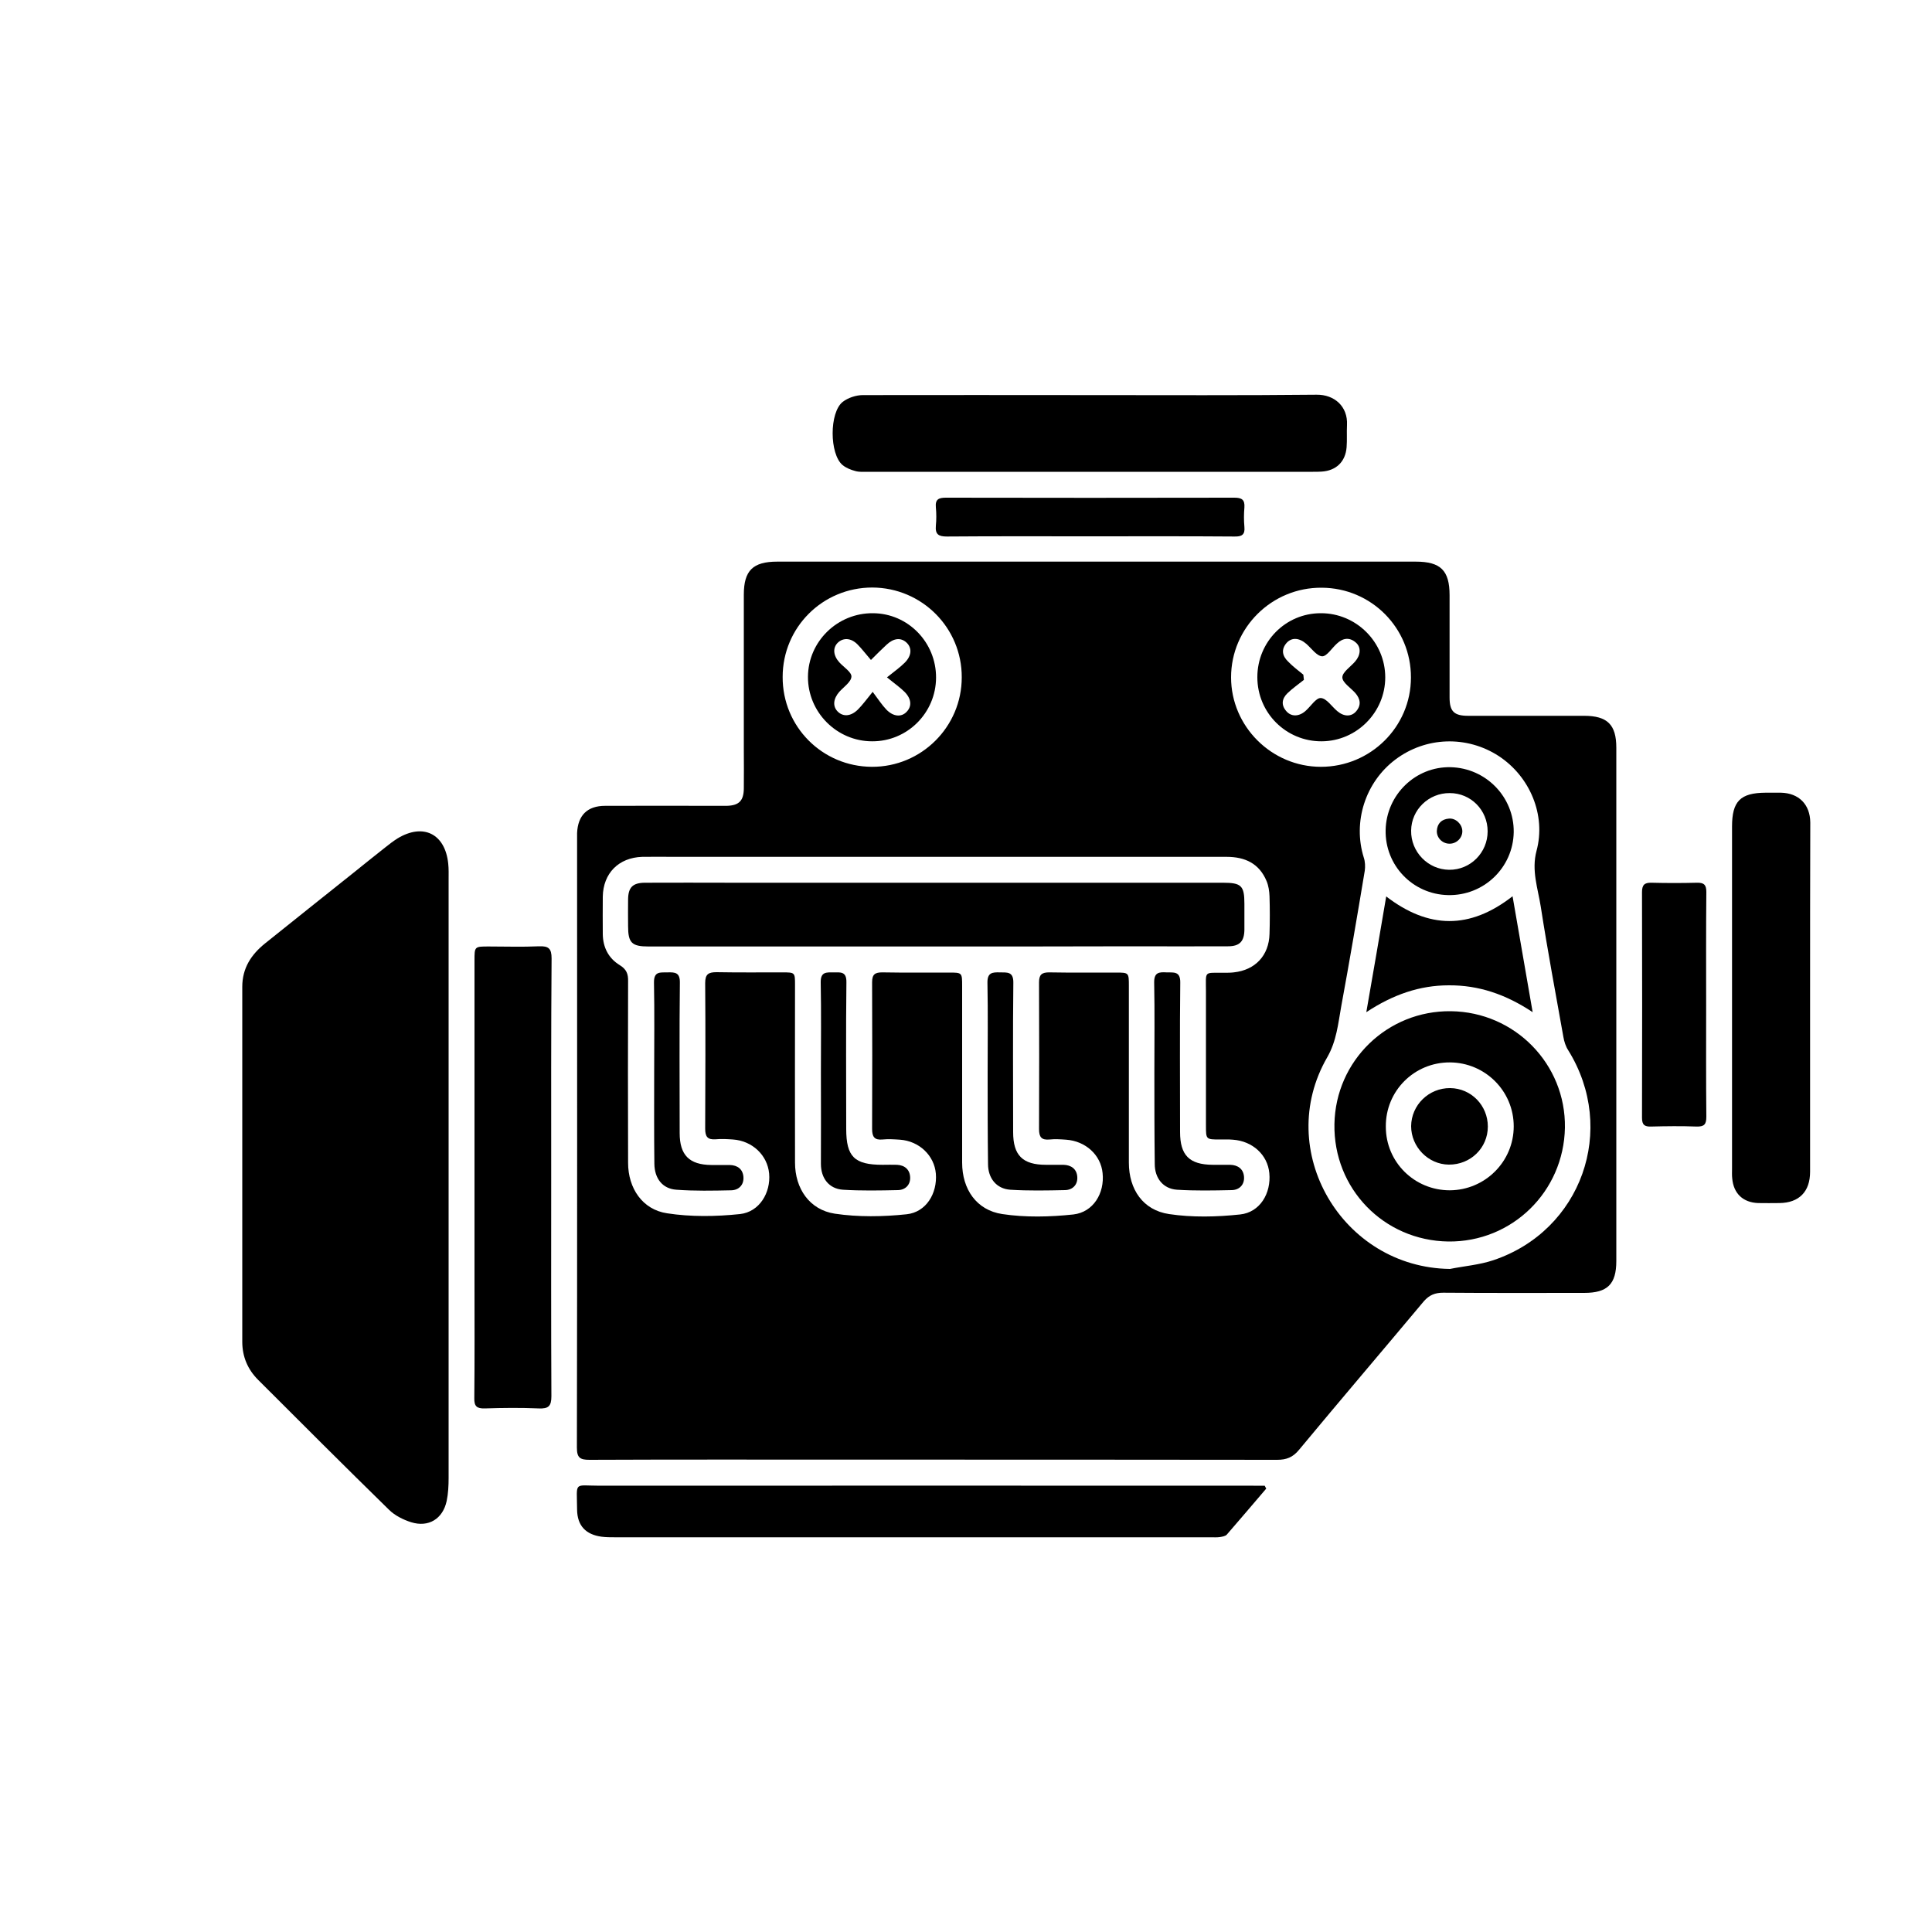 <?xml version="1.0" encoding="utf-8"?>
<svg version="1.1" id="Calque_1" xmlns="http://www.w3.org/2000/svg" xmlns:xlink="http://www.w3.org/1999/xlink"
	 viewBox="0 0 1000 1000" style="enable-background:new 0 0 1000 1000;" xml:space="preserve">
    <g>
        <path fill="currentColor" d="M567.8,290.7c55,0,110,0,165,0c12.9,0,17.5,4.6,17.5,17.4c0,17.6,0,35.3,0,52.9c0,7.2,2.3,9.5,9.6,9.5c20,0,40,0,60,0
            c12.1,0,16.7,4.6,16.7,16.5c0,88.6,0,177.1,0,265.7c0,12-4.6,16.5-16.6,16.5c-24.3,0-48.7,0.1-73-0.1c-4.2,0-7.2,1.2-10,4.4
            c-21.5,25.7-43.2,51.1-64.6,76.9c-3.2,3.9-6.5,5.2-11.4,5.2c-73.5-0.1-147-0.1-220.4-0.1c-45.2,0-90.3-0.1-135.5,0.1
            c-4.9,0-6.5-1.1-6.5-6.3c0.2-104,0.1-208.1,0.1-312.1c0-2,0-4,0-6c0.4-9.2,5.3-14.1,14.5-14.1c19.7-0.1,39.3,0,59,0
            c1.3,0,2.7,0,4,0c6.3-0.2,8.7-2.6,8.8-8.9c0.1-6.8,0-13.6,0-20.5c0-26.6,0-53.3,0-79.9c0-12.5,4.7-17.1,17.3-17.1
            C457.5,290.7,512.6,290.7,567.8,290.7z M484.9,443.5c-45.2,0-90.3,0-135.5,0c-5.7,0-11.3-0.1-17,0c-12.2,0.4-20.2,8.5-20.4,20.6
            c-0.1,6.5,0,13,0,19.5c0.1,6.8,3,12.4,8.7,15.9c3.6,2.2,4.5,4.6,4.4,8.5c-0.1,31.3-0.1,62.6,0,93.9c0,13.1,7.4,24.2,20.2,26.1
            c12.3,1.9,25.3,1.7,37.7,0.4c10.1-1.1,16-11.1,15.1-21c-0.9-9.5-8.7-16.9-18.7-17.6c-3-0.2-6-0.4-9-0.1c-4.2,0.3-5.4-1.4-5.4-5.5
            c0.1-25.1,0.2-50.3,0-75.4c0-4.6,1.7-5.6,5.9-5.6c11.3,0.2,22.7,0.1,34,0.1c6.6,0,6.6,0,6.6,6.6c0,30.6-0.1,61.3,0,91.9
            c0,13.4,7.5,24.4,20.6,26.4c12.2,1.8,24.9,1.6,37.2,0.3c10.1-1.1,15.9-10.8,15.1-21c-0.8-9.4-8.6-16.9-18.6-17.6
            c-3-0.2-6-0.4-9-0.1c-4.2,0.4-5.4-1.4-5.4-5.5c0.1-25.3,0.1-50.6,0-75.9c0-4.1,1.5-5.1,5.3-5.1c11.5,0.2,23,0.1,34.5,0.1
            c6.8,0,6.8,0,6.8,7c0,30.5,0,60.9,0,91.4c0,13.7,7.4,24.6,20.8,26.6c12,1.8,24.6,1.5,36.8,0.2c10.3-1.2,16.2-11,15.1-21.4
            c-0.9-9.4-8.8-16.6-18.9-17.3c-2.8-0.2-5.7-0.4-8.5-0.1c-4.2,0.4-5.5-1.2-5.5-5.4c0.1-25.3,0.1-50.6,0-75.9c0-3.9,1.3-5.2,5.2-5.2
            c11.5,0.2,23,0.1,34.5,0.1c6.8,0,6.8,0,6.8,7c0,30.5,0,60.9,0,91.4c0,13.8,7.3,24.6,20.8,26.6c12,1.8,24.6,1.5,36.8,0.2
            c10.3-1.1,16.1-11,15.1-21.4c-0.9-9.5-8.7-16.6-18.9-17.3c-2.2-0.2-4.3-0.1-6.5-0.1c-7.4,0-7.4,0-7.4-7.2c0-23.1,0-46.3,0-69.4
            c0-11-1.3-9.6,9.4-9.7c1.7,0,3.3,0,5-0.2c11.1-1.2,18.2-8.7,18.5-19.9c0.2-6.5,0.2-13,0-19.5c-0.1-2.6-0.5-5.4-1.5-7.8
            c-3.8-9.2-11.2-12.6-20.7-12.6C584.9,443.5,534.9,443.5,484.9,443.5z M750.5,656.8c7.5-1.5,15.2-2.1,22.4-4.5
            c45.7-15.3,64.3-67.7,38.8-108.7c-1.3-2-2.1-4.5-2.5-6.9c-4-22.4-8.2-44.8-11.7-67.4c-1.5-9.5-4.9-18.8-2.2-28.9
            c5-18.5-3.4-38.5-19.6-49.1c-16.5-10.7-37.7-10-53.4,1.8c-15.6,11.7-22.2,32.3-16.4,50.8c0.7,2.1,0.8,4.6,0.5,6.8
            c-3.9,23.5-7.9,46.9-12.2,70.3c-1.6,8.9-2.4,17.8-7.2,26.2C659.1,595.4,694.6,656.1,750.5,656.8z M730.3,350.7
            c0.1-25.6-20.5-46.4-46.2-46.5c-25.8-0.2-46.9,20.7-46.9,46.4c0,25.4,21,46.3,46.5,46.3C709.4,396.9,730.3,376.2,730.3,350.7z
             M405.1,350.4c-0.1,25.7,20.5,46.4,46.2,46.5c25.6,0.1,46.5-20.7,46.5-46.3c0.1-25.6-20.6-46.4-46.3-46.5
            C425.8,304.1,405.1,324.7,405.1,350.4z"/>
        <path fill="currentColor" d="M232.2,609.7c0,51.8,0,103.5,0,155.3c0,4-0.2,8-1,11.9c-2,9.3-9.4,13.8-18.4,11c-4.1-1.3-8.5-3.5-11.5-6.5
            c-22.7-22.2-45.2-44.7-67.7-67.2c-5.4-5.4-8.2-12-8.2-19.7c0-61.2,0-122.5,0-183.7c0-9.7,4.6-16.7,11.8-22.5
            c15.2-12.2,30.4-24.3,45.7-36.5c5.5-4.4,10.9-8.8,16.4-13.1c2.1-1.7,4.2-3.3,6.4-4.7c13.3-8.1,24.7-2.5,26.3,13
            c0.3,2.8,0.2,5.6,0.2,8.5C232.2,506.9,232.2,558.3,232.2,609.7z"/>
        <path fill="currentColor" d="M564.5,204.5c39,0,78,0.2,117-0.2c9.1-0.1,16.2,6,15.7,15.7c-0.2,3.8,0.1,7.7-0.2,11.5c-0.6,7.5-5.4,12.1-12.9,12.6
            c-1.5,0.1-3,0.1-4.5,0.1c-76.8,0-153.6,0-230.4,0c-2.2,0-4.4,0.2-6.5-0.4c-2.3-0.6-4.8-1.6-6.6-3.1c-6.8-5.7-6.9-27.2,0.1-32.7
            c2.7-2.1,6.9-3.5,10.4-3.5C485.9,204.4,525.2,204.5,564.5,204.5z"/>
        <path fill="currentColor" d="M285.3,609.4c0,37.8-0.1,75.5,0.1,113.3c0,5.2-1.6,6.5-6.5,6.3c-9.3-0.4-18.7-0.3-28,0c-4.1,0.1-5.5-1.1-5.4-5.3
            c0.2-20.3,0.1-40.6,0.1-60.9c0-55.2,0-110.5,0-165.7c0-7.2,0-7.2,7.4-7.2c8.7,0,17.3,0.3,26-0.1c5-0.2,6.5,1.2,6.5,6.3
            C285.2,533.9,285.3,571.7,285.3,609.4z"/>
        <path fill="currentColor" d="M655.4,770.5c-6.8,7.9-13.5,15.9-20.4,23.8c-0.7,0.8-2.4,1.1-3.7,1.3c-1.5,0.2-3,0.1-4.5,0.1c-102.8,0-205.6,0-308.4,0
            c-2.3,0-4.7,0-7-0.3c-8.2-1.1-12.6-5.7-12.7-14c-0.1-14.9-2-12.4,11.7-12.4c112.8-0.1,225.6,0,338.4,0c1.9,0,3.9,0,5.8,0
            C654.9,769.5,655.1,770,655.4,770.5z"/>
        <path fill="currentColor" d="M936.9,516.7c0,29.9,0,59.9,0,89.8c0,10.3-5.7,16.1-15.9,16.2c-3.7,0-7.3,0.1-11,0c-7.8-0.3-12.7-4.9-13.4-12.7
            c-0.2-1.7-0.1-3.3-0.1-5c0-59.1,0-118.1,0-177.2c0-13.1,4.3-17.4,17.3-17.5c2.7,0,5.3,0,8,0c9.3,0.2,15.1,6.1,15.2,15.4
            C936.9,456.1,936.9,486.4,936.9,516.7z"/>
        <path fill="currentColor" d="M883.1,520.6c0,19.1-0.1,38.3,0.1,57.4c0,4-1.1,5.2-5.1,5.1c-7.8-0.3-15.7-0.2-23.5,0c-3.3,0.1-4.7-0.8-4.7-4.5
            c0.1-38.9,0.1-77.8,0-116.8c0-3.7,1.2-5,4.9-4.9c7.8,0.2,15.7,0.2,23.5,0c3.7-0.1,4.9,1.1,4.9,4.8
            C883,481.3,883.1,500.9,883.1,520.6z"/>
        <path fill="currentColor" d="M564,277.6c-24.6,0-49.3-0.1-73.9,0.1c-4.3,0-6.1-1.1-5.7-5.6c0.3-3.1,0.3-6.3,0-9.5c-0.4-4.2,1.5-5,5.2-5
            c49.8,0.1,99.5,0.1,149.3,0c3.8,0,5.5,1,5.2,5.1c-0.3,3.3-0.3,6.7,0,10c0.4,4.1-1.4,5.1-5.2,5C614,277.5,589,277.6,564,277.6z"/>
        <path fill="currentColor" d="M484.1,489.9c-49.5,0-99,0-148.4,0c-8.7,0-10.6-1.9-10.6-10.5c0-4.7-0.1-9.3,0-14c0.1-6.1,2.4-8.4,8.5-8.5
            c15.2-0.1,30.3,0,45.5,0c84.6,0,169.3,0,253.9,0c9.5,0,11.1,1.5,11.1,10.9c0,4.5,0,9,0,13.5c-0.1,6-2.5,8.5-8.5,8.5
            c-16.3,0.1-32.7,0-49,0C552.5,489.9,518.3,489.9,484.1,489.9z"/>
        <path fill="currentColor" d="M597.5,555c0-15.5,0.2-30.9-0.1-46.4c-0.1-5.4,2.6-5.5,6.4-5.3c3.7,0.1,7.2-0.7,7.1,5.3c-0.3,25.8-0.1,51.6-0.1,77.3
            c0,12.1,4.8,16.9,16.9,17c3,0,6,0,9,0c4.1,0.1,6.9,2.2,7.2,6.2c0.3,4.1-2.4,6.8-6.3,6.9c-9.5,0.2-19,0.4-28.4-0.2
            c-7.2-0.5-11.5-6-11.5-13.3C597.5,586.6,597.5,570.8,597.5,555C597.5,555,597.5,555,597.5,555z"/>
        <path fill="currentColor" d="M338.6,555.5c0-15.6,0.2-31.3-0.1-46.9c-0.1-6,3.3-5.2,7-5.3c3.9-0.1,6.5,0,6.4,5.4c-0.3,25.9-0.1,51.9-0.1,77.8
            c0,11.4,5,16.4,16.4,16.5c3.2,0,6.3,0,9.5,0c4.1,0.1,6.8,2.2,7.1,6.2c0.3,4.1-2.4,6.8-6.3,6.9c-9.5,0.2-19,0.4-28.4-0.3
            c-7.2-0.5-11.3-5.8-11.4-13.4C338.5,586.7,338.6,571.1,338.6,555.5C338.6,555.5,338.6,555.5,338.6,555.5z"/>
        <path fill="currentColor" d="M511.2,555.6c0-15.6,0.2-31.3-0.1-46.9c-0.1-5.3,2.5-5.5,6.4-5.4c3.7,0.1,7.1-0.6,7,5.4c-0.3,25.8-0.1,51.5-0.1,77.3
            c0,12,4.9,16.9,17,16.9c3,0,6,0,9,0c4.1,0.1,6.9,2.2,7.2,6.2c0.3,4.1-2.4,6.8-6.3,6.9c-9.5,0.2-19,0.4-28.4-0.2
            c-7.2-0.5-11.5-6-11.5-13.3C511.2,586.8,511.2,571.2,511.2,555.6z"/>
        <path fill="currentColor" d="M424.9,555.4c0-15.6,0.2-31.3-0.1-46.9c-0.1-5.6,3-5.2,6.6-5.2c3.6,0,6.8-0.6,6.7,5.1c-0.3,25.3-0.1,50.6-0.1,75.9
            c0,14.4,4.2,18.6,18.8,18.6c2.5,0,5-0.1,7.5,0c4.1,0.2,6.7,2.6,6.8,6.6c0.1,3.8-2.5,6.4-6.3,6.5c-9.5,0.2-19,0.4-28.5-0.2
            c-7.2-0.5-11.4-5.9-11.4-13.4C424.9,586.7,425,571.1,424.9,555.4C424.9,555.4,424.9,555.4,424.9,555.4z"/>
        <path fill="currentColor" d="M749.6,642.6c-33.4-0.5-59.5-27.4-58.9-60.8c0.6-32.8,27.4-58.8,60.3-58.4c33.1,0.4,59.5,27.4,59,60.3
            C809.4,616.8,782.6,643,749.6,642.6z M750.4,616.1c18.3-0.1,33.1-14.9,33.1-33.1c0-18.3-14.8-33-33-33.1
            c-18.5-0.1-33.4,14.8-33.2,33.3C717.3,601.5,732.1,616.1,750.4,616.1z"/>
        <path fill="currentColor" d="M707.2,523.9c3.6-20.6,6.9-39.8,10.3-59.9c21.9,16.8,43.2,17.2,65.4-0.1c3.5,20.1,6.8,39.3,10.4,60
            c-14-9.3-28-14-43.4-13.9C734.8,510,721,514.8,707.2,523.9z"/>
        <path fill="currentColor" d="M749.5,463.3c-18.3-0.4-32.7-15.4-32.3-33.7c0.4-18.3,15.5-32.9,33.6-32.5c18.3,0.4,32.9,15.4,32.7,33.6
            C783.2,449.1,768,463.7,749.5,463.3z M750.4,410.5c-10.9-0.1-19.9,8.6-20,19.4c-0.2,11,8.7,20.2,19.7,20.3
            c11,0.1,19.9-8.9,19.9-19.9C770,419.3,761.3,410.5,750.4,410.5z"/>
        <path fill="currentColor" d="M684.1,383.7c-18.4,0.1-33.3-14.7-33.3-33.2c0-18.3,14.6-33.1,32.8-33.1c18.3-0.1,33.4,14.9,33.4,33.2
            C717,368.7,702.2,383.6,684.1,383.7z M674.6,349.2c0.1,0.9,0.2,1.8,0.3,2.7c-2.9,2.3-5.9,4.4-8.5,6.9c-2.9,2.8-3.4,6.1-0.6,9.3
            c2.5,2.9,6.4,2.9,9.8,0c2.8-2.4,5.5-6.9,8-6.8c3,0.1,5.7,4.4,8.6,6.8c3.4,2.9,7.3,3,9.8,0c2.7-3.2,2.1-6.4-0.5-9.4
            c-2.4-2.7-6.7-5.4-6.7-8.1c0-2.7,4.2-5.4,6.6-8.2c2.9-3.3,3.2-7.4,0.4-9.8c-3.3-2.9-6.7-2.4-9.8,0.5c-2.6,2.3-5.2,6.6-7.6,6.6
            c-2.8-0.1-5.5-4-8.2-6.4c-3.7-3.2-7.5-3.5-10.2-0.6c-3,3.4-2.3,6.8,0.7,9.7C669.1,344.9,671.9,347,674.6,349.2z"/>
        <path fill="currentColor" d="M484.5,350.8c-0.1,18.2-14.9,33-33.1,32.9c-18.3,0-33.3-15.1-33.2-33.4c0.1-18.3,15.3-33.1,33.7-32.9
            C470,317.5,484.6,332.5,484.5,350.8z M451.7,358.1c3,4,4.8,6.8,7.1,9.2c3.6,3.7,7.8,4,10.5,1.1c2.7-2.8,2.5-6.6-1-10.2
            c-2.4-2.4-5.3-4.4-9.2-7.6c4.1-3.3,6.8-5.2,9.2-7.6c3.7-3.7,3.8-7.8,0.8-10.5c-2.9-2.6-6.6-2.2-10.2,1.2c-2.5,2.3-4.9,4.7-8.1,7.9
            c-2.7-3.1-4.7-5.8-7-8.1c-3.4-3.4-7.4-3.5-10.2-0.8c-2.7,2.7-2.3,6.7,0.9,10.2c2.2,2.4,6.3,5,6.2,7.3c-0.1,2.7-3.9,5.3-6.2,7.8
            c-3.2,3.6-3.6,7.5-1,10.2c2.8,2.9,6.9,2.7,10.6-1C446.3,365,448.3,362.3,451.7,358.1z"/>
        <path fill="currentColor" d="M770.1,583.1c0,11.1-9,19.8-20.2,19.7c-10.7-0.1-19.5-9.2-19.5-19.9c0.1-11,9.2-19.8,20.2-19.7
            C761.5,563.3,770.1,572.2,770.1,583.1z"/>
        <path fill="currentColor" d="M750.3,436.7c-3.7,0-6.7-3-6.6-6.6c0.2-3.9,2.5-6.1,6.3-6.4c3.5-0.3,6.8,2.9,6.9,6.4C757,433.6,754,436.7,750.3,436.7z"/>
    </g>
</svg>
